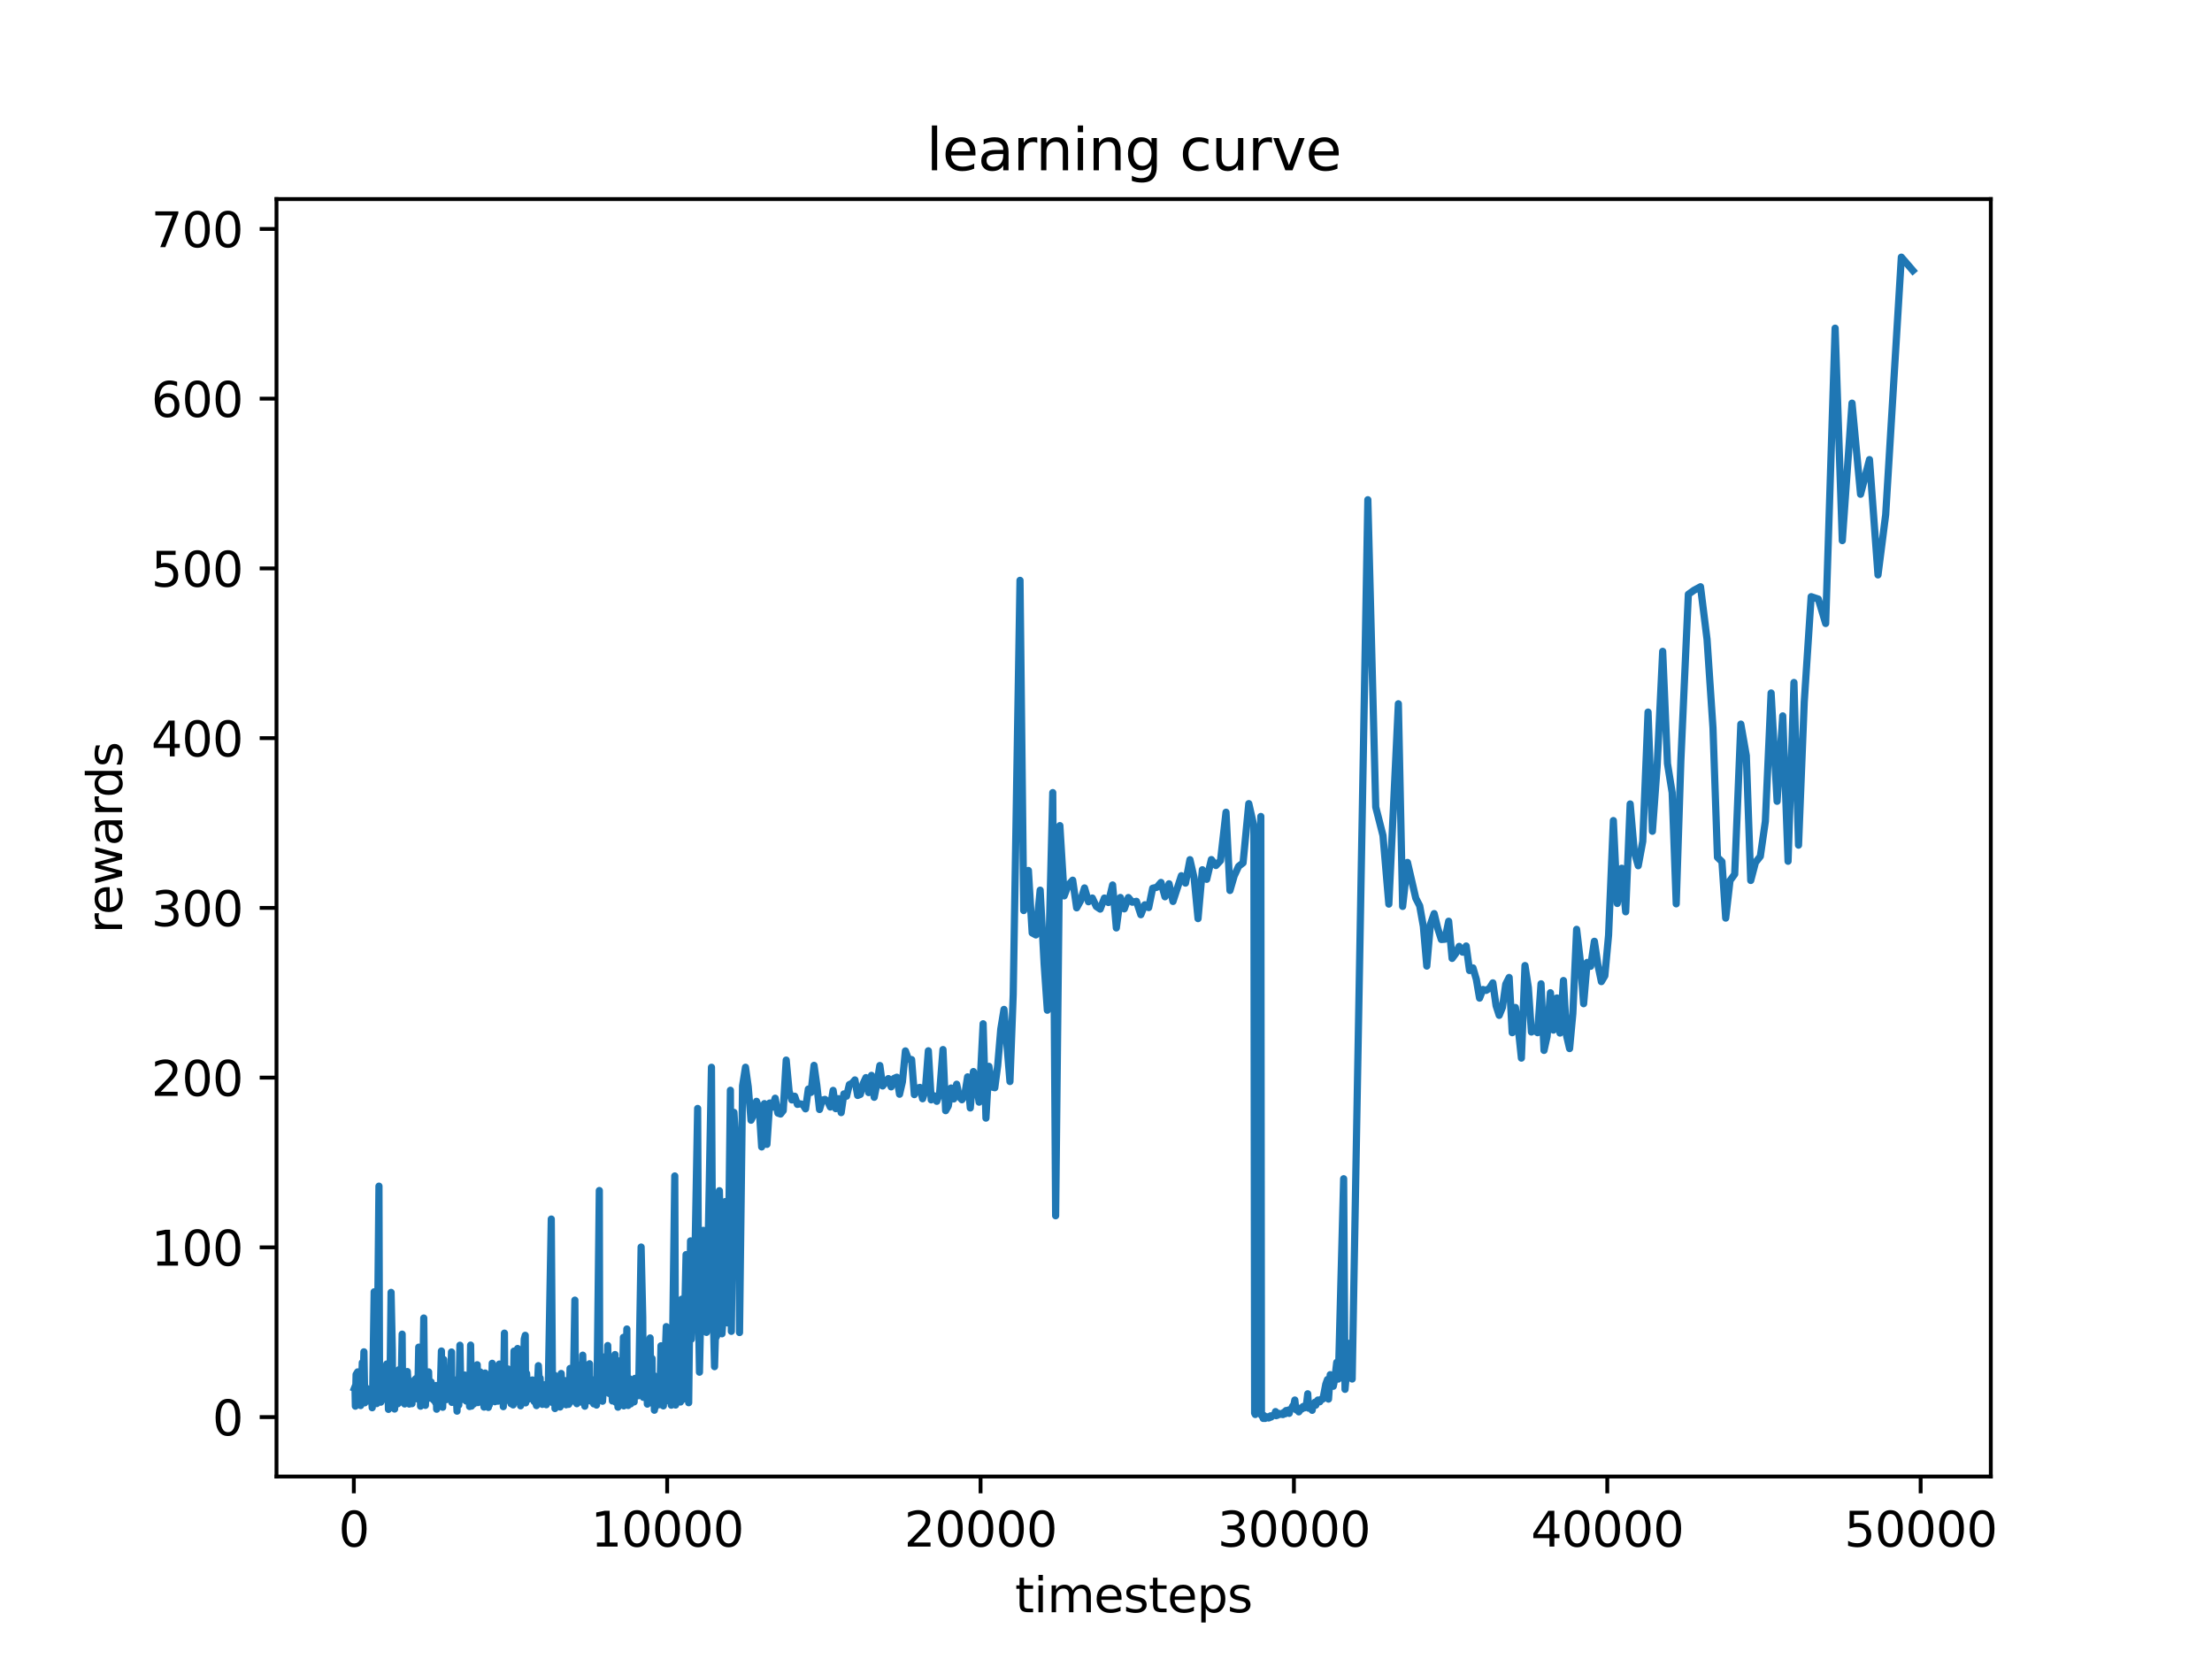<?xml version="1.0" encoding="utf-8" standalone="no"?>
<!DOCTYPE svg PUBLIC "-//W3C//DTD SVG 1.1//EN"
  "http://www.w3.org/Graphics/SVG/1.1/DTD/svg11.dtd">
<svg xmlns:xlink="http://www.w3.org/1999/xlink" width="460.8pt" height="345.6pt" viewBox="0 0 460.8 345.6" xmlns="http://www.w3.org/2000/svg" version="1.1">
 <defs>
  <style type="text/css">*{stroke-linejoin: round; stroke-linecap: butt}</style>
 </defs>
 <g id="figure_1">
  <g id="patch_1">
   <path d="M 0 345.6 
L 460.8 345.6 
L 460.8 0 
L 0 0 
z
" style="fill: #ffffff"/>
  </g>
  <g id="axes_1">
   <g id="patch_2">
    <path d="M 57.6 307.584 
L 414.72 307.584 
L 414.72 41.472 
L 57.6 41.472 
z
" style="fill: #ffffff"/>
   </g>
   <g id="matplotlib.axis_1">
    <g id="xtick_1">
     <g id="line2d_1">
      <defs>
       <path id="mc56d35c028" d="M 0 0 
L 0 3.5 
" style="stroke: #000000; stroke-width: 0.8"/>
      </defs>
      <g>
       <use xlink:href="#mc56d35c028" x="73.709" y="307.584" style="stroke: #000000; stroke-width: 0.8"/>
      </g>
     </g>
     <g id="text_1">
      <!-- 0 -->
      <g transform="translate(70.527 322.182) scale(0.1 -0.1)">
       <defs>
        <path id="DejaVuSans-30" d="M 2034 4250 
Q 1547 4250 1301 3770 
Q 1056 3291 1056 2328 
Q 1056 1369 1301 889 
Q 1547 409 2034 409 
Q 2525 409 2770 889 
Q 3016 1369 3016 2328 
Q 3016 3291 2770 3770 
Q 2525 4250 2034 4250 
z
M 2034 4750 
Q 2819 4750 3233 4129 
Q 3647 3509 3647 2328 
Q 3647 1150 3233 529 
Q 2819 -91 2034 -91 
Q 1250 -91 836 529 
Q 422 1150 422 2328 
Q 422 3509 836 4129 
Q 1250 4750 2034 4750 
z
" transform="scale(0.016)"/>
       </defs>
       <use xlink:href="#DejaVuSans-30"/>
      </g>
     </g>
    </g>
    <g id="xtick_2">
     <g id="line2d_2">
      <g>
       <use xlink:href="#mc56d35c028" x="138.988" y="307.584" style="stroke: #000000; stroke-width: 0.8"/>
      </g>
     </g>
     <g id="text_2">
      <!-- 10000 -->
      <g transform="translate(123.082 322.182) scale(0.1 -0.1)">
       <defs>
        <path id="DejaVuSans-31" d="M 794 531 
L 1825 531 
L 1825 4091 
L 703 3866 
L 703 4441 
L 1819 4666 
L 2450 4666 
L 2450 531 
L 3481 531 
L 3481 0 
L 794 0 
L 794 531 
z
" transform="scale(0.016)"/>
       </defs>
       <use xlink:href="#DejaVuSans-31"/>
       <use xlink:href="#DejaVuSans-30" x="63.623"/>
       <use xlink:href="#DejaVuSans-30" x="127.246"/>
       <use xlink:href="#DejaVuSans-30" x="190.869"/>
       <use xlink:href="#DejaVuSans-30" x="254.492"/>
      </g>
     </g>
    </g>
    <g id="xtick_3">
     <g id="line2d_3">
      <g>
       <use xlink:href="#mc56d35c028" x="204.268" y="307.584" style="stroke: #000000; stroke-width: 0.8"/>
      </g>
     </g>
     <g id="text_3">
      <!-- 20000 -->
      <g transform="translate(188.361 322.182) scale(0.1 -0.1)">
       <defs>
        <path id="DejaVuSans-32" d="M 1228 531 
L 3431 531 
L 3431 0 
L 469 0 
L 469 531 
Q 828 903 1448 1529 
Q 2069 2156 2228 2338 
Q 2531 2678 2651 2914 
Q 2772 3150 2772 3378 
Q 2772 3750 2511 3984 
Q 2250 4219 1831 4219 
Q 1534 4219 1204 4116 
Q 875 4013 500 3803 
L 500 4441 
Q 881 4594 1212 4672 
Q 1544 4750 1819 4750 
Q 2544 4750 2975 4387 
Q 3406 4025 3406 3419 
Q 3406 3131 3298 2873 
Q 3191 2616 2906 2266 
Q 2828 2175 2409 1742 
Q 1991 1309 1228 531 
z
" transform="scale(0.016)"/>
       </defs>
       <use xlink:href="#DejaVuSans-32"/>
       <use xlink:href="#DejaVuSans-30" x="63.623"/>
       <use xlink:href="#DejaVuSans-30" x="127.246"/>
       <use xlink:href="#DejaVuSans-30" x="190.869"/>
       <use xlink:href="#DejaVuSans-30" x="254.492"/>
      </g>
     </g>
    </g>
    <g id="xtick_4">
     <g id="line2d_4">
      <g>
       <use xlink:href="#mc56d35c028" x="269.547" y="307.584" style="stroke: #000000; stroke-width: 0.8"/>
      </g>
     </g>
     <g id="text_4">
      <!-- 30000 -->
      <g transform="translate(253.641 322.182) scale(0.1 -0.1)">
       <defs>
        <path id="DejaVuSans-33" d="M 2597 2516 
Q 3050 2419 3304 2112 
Q 3559 1806 3559 1356 
Q 3559 666 3084 287 
Q 2609 -91 1734 -91 
Q 1441 -91 1130 -33 
Q 819 25 488 141 
L 488 750 
Q 750 597 1062 519 
Q 1375 441 1716 441 
Q 2309 441 2620 675 
Q 2931 909 2931 1356 
Q 2931 1769 2642 2001 
Q 2353 2234 1838 2234 
L 1294 2234 
L 1294 2753 
L 1863 2753 
Q 2328 2753 2575 2939 
Q 2822 3125 2822 3475 
Q 2822 3834 2567 4026 
Q 2313 4219 1838 4219 
Q 1578 4219 1281 4162 
Q 984 4106 628 3988 
L 628 4550 
Q 988 4650 1302 4700 
Q 1616 4750 1894 4750 
Q 2613 4750 3031 4423 
Q 3450 4097 3450 3541 
Q 3450 3153 3228 2886 
Q 3006 2619 2597 2516 
z
" transform="scale(0.016)"/>
       </defs>
       <use xlink:href="#DejaVuSans-33"/>
       <use xlink:href="#DejaVuSans-30" x="63.623"/>
       <use xlink:href="#DejaVuSans-30" x="127.246"/>
       <use xlink:href="#DejaVuSans-30" x="190.869"/>
       <use xlink:href="#DejaVuSans-30" x="254.492"/>
      </g>
     </g>
    </g>
    <g id="xtick_5">
     <g id="line2d_5">
      <g>
       <use xlink:href="#mc56d35c028" x="334.827" y="307.584" style="stroke: #000000; stroke-width: 0.8"/>
      </g>
     </g>
     <g id="text_5">
      <!-- 40000 -->
      <g transform="translate(318.92 322.182) scale(0.1 -0.1)">
       <defs>
        <path id="DejaVuSans-34" d="M 2419 4116 
L 825 1625 
L 2419 1625 
L 2419 4116 
z
M 2253 4666 
L 3047 4666 
L 3047 1625 
L 3713 1625 
L 3713 1100 
L 3047 1100 
L 3047 0 
L 2419 0 
L 2419 1100 
L 313 1100 
L 313 1709 
L 2253 4666 
z
" transform="scale(0.016)"/>
       </defs>
       <use xlink:href="#DejaVuSans-34"/>
       <use xlink:href="#DejaVuSans-30" x="63.623"/>
       <use xlink:href="#DejaVuSans-30" x="127.246"/>
       <use xlink:href="#DejaVuSans-30" x="190.869"/>
       <use xlink:href="#DejaVuSans-30" x="254.492"/>
      </g>
     </g>
    </g>
    <g id="xtick_6">
     <g id="line2d_6">
      <g>
       <use xlink:href="#mc56d35c028" x="400.106" y="307.584" style="stroke: #000000; stroke-width: 0.8"/>
      </g>
     </g>
     <g id="text_6">
      <!-- 50000 -->
      <g transform="translate(384.2 322.182) scale(0.1 -0.1)">
       <defs>
        <path id="DejaVuSans-35" d="M 691 4666 
L 3169 4666 
L 3169 4134 
L 1269 4134 
L 1269 2991 
Q 1406 3038 1543 3061 
Q 1681 3084 1819 3084 
Q 2600 3084 3056 2656 
Q 3513 2228 3513 1497 
Q 3513 744 3044 326 
Q 2575 -91 1722 -91 
Q 1428 -91 1123 -41 
Q 819 9 494 109 
L 494 744 
Q 775 591 1075 516 
Q 1375 441 1709 441 
Q 2250 441 2565 725 
Q 2881 1009 2881 1497 
Q 2881 1984 2565 2268 
Q 2250 2553 1709 2553 
Q 1456 2553 1204 2497 
Q 953 2441 691 2322 
L 691 4666 
z
" transform="scale(0.016)"/>
       </defs>
       <use xlink:href="#DejaVuSans-35"/>
       <use xlink:href="#DejaVuSans-30" x="63.623"/>
       <use xlink:href="#DejaVuSans-30" x="127.246"/>
       <use xlink:href="#DejaVuSans-30" x="190.869"/>
       <use xlink:href="#DejaVuSans-30" x="254.492"/>
      </g>
     </g>
    </g>
    <g id="text_7">
     <!-- timesteps -->
     <g transform="translate(211.444 335.861) scale(0.1 -0.1)">
      <defs>
       <path id="DejaVuSans-74" d="M 1172 4494 
L 1172 3500 
L 2356 3500 
L 2356 3053 
L 1172 3053 
L 1172 1153 
Q 1172 725 1289 603 
Q 1406 481 1766 481 
L 2356 481 
L 2356 0 
L 1766 0 
Q 1100 0 847 248 
Q 594 497 594 1153 
L 594 3053 
L 172 3053 
L 172 3500 
L 594 3500 
L 594 4494 
L 1172 4494 
z
" transform="scale(0.016)"/>
       <path id="DejaVuSans-69" d="M 603 3500 
L 1178 3500 
L 1178 0 
L 603 0 
L 603 3500 
z
M 603 4863 
L 1178 4863 
L 1178 4134 
L 603 4134 
L 603 4863 
z
" transform="scale(0.016)"/>
       <path id="DejaVuSans-6d" d="M 3328 2828 
Q 3544 3216 3844 3400 
Q 4144 3584 4550 3584 
Q 5097 3584 5394 3201 
Q 5691 2819 5691 2113 
L 5691 0 
L 5113 0 
L 5113 2094 
Q 5113 2597 4934 2840 
Q 4756 3084 4391 3084 
Q 3944 3084 3684 2787 
Q 3425 2491 3425 1978 
L 3425 0 
L 2847 0 
L 2847 2094 
Q 2847 2600 2669 2842 
Q 2491 3084 2119 3084 
Q 1678 3084 1418 2786 
Q 1159 2488 1159 1978 
L 1159 0 
L 581 0 
L 581 3500 
L 1159 3500 
L 1159 2956 
Q 1356 3278 1631 3431 
Q 1906 3584 2284 3584 
Q 2666 3584 2933 3390 
Q 3200 3197 3328 2828 
z
" transform="scale(0.016)"/>
       <path id="DejaVuSans-65" d="M 3597 1894 
L 3597 1613 
L 953 1613 
Q 991 1019 1311 708 
Q 1631 397 2203 397 
Q 2534 397 2845 478 
Q 3156 559 3463 722 
L 3463 178 
Q 3153 47 2828 -22 
Q 2503 -91 2169 -91 
Q 1331 -91 842 396 
Q 353 884 353 1716 
Q 353 2575 817 3079 
Q 1281 3584 2069 3584 
Q 2775 3584 3186 3129 
Q 3597 2675 3597 1894 
z
M 3022 2063 
Q 3016 2534 2758 2815 
Q 2500 3097 2075 3097 
Q 1594 3097 1305 2825 
Q 1016 2553 972 2059 
L 3022 2063 
z
" transform="scale(0.016)"/>
       <path id="DejaVuSans-73" d="M 2834 3397 
L 2834 2853 
Q 2591 2978 2328 3040 
Q 2066 3103 1784 3103 
Q 1356 3103 1142 2972 
Q 928 2841 928 2578 
Q 928 2378 1081 2264 
Q 1234 2150 1697 2047 
L 1894 2003 
Q 2506 1872 2764 1633 
Q 3022 1394 3022 966 
Q 3022 478 2636 193 
Q 2250 -91 1575 -91 
Q 1294 -91 989 -36 
Q 684 19 347 128 
L 347 722 
Q 666 556 975 473 
Q 1284 391 1588 391 
Q 1994 391 2212 530 
Q 2431 669 2431 922 
Q 2431 1156 2273 1281 
Q 2116 1406 1581 1522 
L 1381 1569 
Q 847 1681 609 1914 
Q 372 2147 372 2553 
Q 372 3047 722 3315 
Q 1072 3584 1716 3584 
Q 2034 3584 2315 3537 
Q 2597 3491 2834 3397 
z
" transform="scale(0.016)"/>
       <path id="DejaVuSans-70" d="M 1159 525 
L 1159 -1331 
L 581 -1331 
L 581 3500 
L 1159 3500 
L 1159 2969 
Q 1341 3281 1617 3432 
Q 1894 3584 2278 3584 
Q 2916 3584 3314 3078 
Q 3713 2572 3713 1747 
Q 3713 922 3314 415 
Q 2916 -91 2278 -91 
Q 1894 -91 1617 61 
Q 1341 213 1159 525 
z
M 3116 1747 
Q 3116 2381 2855 2742 
Q 2594 3103 2138 3103 
Q 1681 3103 1420 2742 
Q 1159 2381 1159 1747 
Q 1159 1113 1420 752 
Q 1681 391 2138 391 
Q 2594 391 2855 752 
Q 3116 1113 3116 1747 
z
" transform="scale(0.016)"/>
      </defs>
      <use xlink:href="#DejaVuSans-74"/>
      <use xlink:href="#DejaVuSans-69" x="39.209"/>
      <use xlink:href="#DejaVuSans-6d" x="66.992"/>
      <use xlink:href="#DejaVuSans-65" x="164.404"/>
      <use xlink:href="#DejaVuSans-73" x="225.928"/>
      <use xlink:href="#DejaVuSans-74" x="278.027"/>
      <use xlink:href="#DejaVuSans-65" x="317.236"/>
      <use xlink:href="#DejaVuSans-70" x="378.76"/>
      <use xlink:href="#DejaVuSans-73" x="442.236"/>
     </g>
    </g>
   </g>
   <g id="matplotlib.axis_2">
    <g id="ytick_1">
     <g id="line2d_7">
      <defs>
       <path id="m0e1e1c8d9a" d="M 0 0 
L -3.5 0 
" style="stroke: #000000; stroke-width: 0.8"/>
      </defs>
      <g>
       <use xlink:href="#m0e1e1c8d9a" x="57.6" y="295.207" style="stroke: #000000; stroke-width: 0.8"/>
      </g>
     </g>
     <g id="text_8">
      <!-- 0 -->
      <g transform="translate(44.237 299.006) scale(0.1 -0.1)">
       <use xlink:href="#DejaVuSans-30"/>
      </g>
     </g>
    </g>
    <g id="ytick_2">
     <g id="line2d_8">
      <g>
       <use xlink:href="#m0e1e1c8d9a" x="57.6" y="259.848" style="stroke: #000000; stroke-width: 0.8"/>
      </g>
     </g>
     <g id="text_9">
      <!-- 100 -->
      <g transform="translate(31.512 263.647) scale(0.1 -0.1)">
       <use xlink:href="#DejaVuSans-31"/>
       <use xlink:href="#DejaVuSans-30" x="63.623"/>
       <use xlink:href="#DejaVuSans-30" x="127.246"/>
      </g>
     </g>
    </g>
    <g id="ytick_3">
     <g id="line2d_9">
      <g>
       <use xlink:href="#m0e1e1c8d9a" x="57.6" y="224.489" style="stroke: #000000; stroke-width: 0.8"/>
      </g>
     </g>
     <g id="text_10">
      <!-- 200 -->
      <g transform="translate(31.512 228.288) scale(0.1 -0.1)">
       <use xlink:href="#DejaVuSans-32"/>
       <use xlink:href="#DejaVuSans-30" x="63.623"/>
       <use xlink:href="#DejaVuSans-30" x="127.246"/>
      </g>
     </g>
    </g>
    <g id="ytick_4">
     <g id="line2d_10">
      <g>
       <use xlink:href="#m0e1e1c8d9a" x="57.6" y="189.13" style="stroke: #000000; stroke-width: 0.8"/>
      </g>
     </g>
     <g id="text_11">
      <!-- 300 -->
      <g transform="translate(31.512 192.929) scale(0.1 -0.1)">
       <use xlink:href="#DejaVuSans-33"/>
       <use xlink:href="#DejaVuSans-30" x="63.623"/>
       <use xlink:href="#DejaVuSans-30" x="127.246"/>
      </g>
     </g>
    </g>
    <g id="ytick_5">
     <g id="line2d_11">
      <g>
       <use xlink:href="#m0e1e1c8d9a" x="57.6" y="153.77" style="stroke: #000000; stroke-width: 0.8"/>
      </g>
     </g>
     <g id="text_12">
      <!-- 400 -->
      <g transform="translate(31.512 157.57) scale(0.1 -0.1)">
       <use xlink:href="#DejaVuSans-34"/>
       <use xlink:href="#DejaVuSans-30" x="63.623"/>
       <use xlink:href="#DejaVuSans-30" x="127.246"/>
      </g>
     </g>
    </g>
    <g id="ytick_6">
     <g id="line2d_12">
      <g>
       <use xlink:href="#m0e1e1c8d9a" x="57.6" y="118.411" style="stroke: #000000; stroke-width: 0.8"/>
      </g>
     </g>
     <g id="text_13">
      <!-- 500 -->
      <g transform="translate(31.512 122.211) scale(0.1 -0.1)">
       <use xlink:href="#DejaVuSans-35"/>
       <use xlink:href="#DejaVuSans-30" x="63.623"/>
       <use xlink:href="#DejaVuSans-30" x="127.246"/>
      </g>
     </g>
    </g>
    <g id="ytick_7">
     <g id="line2d_13">
      <g>
       <use xlink:href="#m0e1e1c8d9a" x="57.6" y="83.052" style="stroke: #000000; stroke-width: 0.8"/>
      </g>
     </g>
     <g id="text_14">
      <!-- 600 -->
      <g transform="translate(31.512 86.851) scale(0.1 -0.1)">
       <defs>
        <path id="DejaVuSans-36" d="M 2113 2584 
Q 1688 2584 1439 2293 
Q 1191 2003 1191 1497 
Q 1191 994 1439 701 
Q 1688 409 2113 409 
Q 2538 409 2786 701 
Q 3034 994 3034 1497 
Q 3034 2003 2786 2293 
Q 2538 2584 2113 2584 
z
M 3366 4563 
L 3366 3988 
Q 3128 4100 2886 4159 
Q 2644 4219 2406 4219 
Q 1781 4219 1451 3797 
Q 1122 3375 1075 2522 
Q 1259 2794 1537 2939 
Q 1816 3084 2150 3084 
Q 2853 3084 3261 2657 
Q 3669 2231 3669 1497 
Q 3669 778 3244 343 
Q 2819 -91 2113 -91 
Q 1303 -91 875 529 
Q 447 1150 447 2328 
Q 447 3434 972 4092 
Q 1497 4750 2381 4750 
Q 2619 4750 2861 4703 
Q 3103 4656 3366 4563 
z
" transform="scale(0.016)"/>
       </defs>
       <use xlink:href="#DejaVuSans-36"/>
       <use xlink:href="#DejaVuSans-30" x="63.623"/>
       <use xlink:href="#DejaVuSans-30" x="127.246"/>
      </g>
     </g>
    </g>
    <g id="ytick_8">
     <g id="line2d_14">
      <g>
       <use xlink:href="#m0e1e1c8d9a" x="57.6" y="47.693" style="stroke: #000000; stroke-width: 0.8"/>
      </g>
     </g>
     <g id="text_15">
      <!-- 700 -->
      <g transform="translate(31.512 51.492) scale(0.1 -0.1)">
       <defs>
        <path id="DejaVuSans-37" d="M 525 4666 
L 3525 4666 
L 3525 4397 
L 1831 0 
L 1172 0 
L 2766 4134 
L 525 4134 
L 525 4666 
z
" transform="scale(0.016)"/>
       </defs>
       <use xlink:href="#DejaVuSans-37"/>
       <use xlink:href="#DejaVuSans-30" x="63.623"/>
       <use xlink:href="#DejaVuSans-30" x="127.246"/>
      </g>
     </g>
    </g>
    <g id="text_16">
     <!-- rewards -->
     <g transform="translate(25.433 194.448) rotate(-90) scale(0.1 -0.1)">
      <defs>
       <path id="DejaVuSans-72" d="M 2631 2963 
Q 2534 3019 2420 3045 
Q 2306 3072 2169 3072 
Q 1681 3072 1420 2755 
Q 1159 2438 1159 1844 
L 1159 0 
L 581 0 
L 581 3500 
L 1159 3500 
L 1159 2956 
Q 1341 3275 1631 3429 
Q 1922 3584 2338 3584 
Q 2397 3584 2469 3576 
Q 2541 3569 2628 3553 
L 2631 2963 
z
" transform="scale(0.016)"/>
       <path id="DejaVuSans-77" d="M 269 3500 
L 844 3500 
L 1563 769 
L 2278 3500 
L 2956 3500 
L 3675 769 
L 4391 3500 
L 4966 3500 
L 4050 0 
L 3372 0 
L 2619 2869 
L 1863 0 
L 1184 0 
L 269 3500 
z
" transform="scale(0.016)"/>
       <path id="DejaVuSans-61" d="M 2194 1759 
Q 1497 1759 1228 1600 
Q 959 1441 959 1056 
Q 959 750 1161 570 
Q 1363 391 1709 391 
Q 2188 391 2477 730 
Q 2766 1069 2766 1631 
L 2766 1759 
L 2194 1759 
z
M 3341 1997 
L 3341 0 
L 2766 0 
L 2766 531 
Q 2569 213 2275 61 
Q 1981 -91 1556 -91 
Q 1019 -91 701 211 
Q 384 513 384 1019 
Q 384 1609 779 1909 
Q 1175 2209 1959 2209 
L 2766 2209 
L 2766 2266 
Q 2766 2663 2505 2880 
Q 2244 3097 1772 3097 
Q 1472 3097 1187 3025 
Q 903 2953 641 2809 
L 641 3341 
Q 956 3463 1253 3523 
Q 1550 3584 1831 3584 
Q 2591 3584 2966 3190 
Q 3341 2797 3341 1997 
z
" transform="scale(0.016)"/>
       <path id="DejaVuSans-64" d="M 2906 2969 
L 2906 4863 
L 3481 4863 
L 3481 0 
L 2906 0 
L 2906 525 
Q 2725 213 2448 61 
Q 2172 -91 1784 -91 
Q 1150 -91 751 415 
Q 353 922 353 1747 
Q 353 2572 751 3078 
Q 1150 3584 1784 3584 
Q 2172 3584 2448 3432 
Q 2725 3281 2906 2969 
z
M 947 1747 
Q 947 1113 1208 752 
Q 1469 391 1925 391 
Q 2381 391 2643 752 
Q 2906 1113 2906 1747 
Q 2906 2381 2643 2742 
Q 2381 3103 1925 3103 
Q 1469 3103 1208 2742 
Q 947 2381 947 1747 
z
" transform="scale(0.016)"/>
      </defs>
      <use xlink:href="#DejaVuSans-72"/>
      <use xlink:href="#DejaVuSans-65" x="38.863"/>
      <use xlink:href="#DejaVuSans-77" x="100.387"/>
      <use xlink:href="#DejaVuSans-61" x="182.174"/>
      <use xlink:href="#DejaVuSans-72" x="243.453"/>
      <use xlink:href="#DejaVuSans-64" x="282.816"/>
      <use xlink:href="#DejaVuSans-73" x="346.293"/>
     </g>
    </g>
   </g>
   <g id="line2d_15">
    <path d="M 73.833 289.202 
L 73.957 289.251 
L 74.029 292.932 
L 74.179 286.334 
L 74.512 285.788 
L 74.668 292.163 
L 74.773 291.133 
L 74.845 292.48 
L 75.04 290.32 
L 75.132 292.803 
L 75.197 292.179 
L 75.471 283.865 
L 75.569 289.95 
L 75.811 281.607 
L 75.993 292.238 
L 76.137 289.919 
L 76.326 289.174 
L 76.418 291.495 
L 76.568 291.255 
L 76.731 289.506 
L 76.947 291.061 
L 77.116 291.012 
L 77.227 292.043 
L 77.338 290.048 
L 77.534 293.26 
L 77.606 291.926 
L 77.945 269.106 
L 78.037 291.78 
L 78.285 290.73 
L 78.428 288.338 
L 78.494 292.398 
L 78.944 247.097 
L 79.068 288.538 
L 79.257 288.393 
L 79.329 292.097 
L 79.512 291.721 
L 79.63 289.932 
L 79.91 290.829 
L 80.041 287.348 
L 80.145 289.993 
L 80.263 289.851 
L 80.387 291.065 
L 80.557 284.148 
L 80.648 290.695 
L 80.811 288.918 
L 80.922 293.596 
L 81.105 291.584 
L 81.19 292.706 
L 81.47 269.228 
L 81.725 281.174 
L 81.81 292.584 
L 81.953 290.855 
L 82.025 292.61 
L 82.136 289.464 
L 82.202 293.531 
L 82.28 291.397 
L 82.515 292.26 
L 82.639 288.084 
L 82.88 292.432 
L 83.122 285.321 
L 83.207 292.163 
L 83.357 288.864 
L 83.553 289.061 
L 83.775 277.928 
L 83.879 291.585 
L 83.99 290.374 
L 84.199 285.73 
L 84.297 292.473 
L 84.434 291.373 
L 84.578 291.295 
L 84.689 291.651 
L 84.858 285.716 
L 85.263 292.495 
L 85.479 289.54 
L 85.635 288.595 
L 85.746 289.705 
L 85.831 292.41 
L 86.02 287.753 
L 86.19 291.281 
L 86.451 287.357 
L 86.536 291.362 
L 86.667 287.162 
L 86.921 288.699 
L 87.006 291.445 
L 87.228 280.635 
L 87.346 289.2 
L 87.528 286.872 
L 87.607 292.938 
L 87.679 292.012 
L 87.763 291.924 
L 87.848 292.443 
L 88.005 291.145 
L 88.279 274.566 
L 88.442 290.71 
L 88.553 289.23 
L 88.625 292.763 
L 88.821 287.013 
L 88.932 288.346 
L 89.102 287.444 
L 89.291 285.786 
L 89.402 290.217 
L 89.643 291.269 
L 89.813 287.893 
L 89.989 289.859 
L 90.224 290.362 
L 90.329 291.66 
L 90.557 288.869 
L 90.734 292.193 
L 90.858 288.629 
L 90.962 293.569 
L 91.184 290.776 
L 91.262 292.301 
L 91.465 289.988 
L 91.537 292.723 
L 91.758 288.355 
L 91.954 281.436 
L 92.046 292.035 
L 92.15 291.689 
L 92.222 293.16 
L 92.444 283.217 
L 92.555 289.806 
L 92.679 289.862 
L 93.005 291.563 
L 93.136 286.514 
L 93.332 290.184 
L 93.436 289.397 
L 93.567 290.132 
L 93.88 287.3 
L 94.056 281.646 
L 94.135 292.147 
L 94.265 291.883 
L 94.363 290.974 
L 94.579 287.414 
L 94.735 288.588 
L 94.807 292.18 
L 94.938 288.41 
L 95.205 293.972 
L 95.349 289.563 
L 95.492 289.557 
L 95.571 292.697 
L 95.812 280.236 
L 96.054 291.474 
L 96.295 291.192 
L 96.419 288.222 
L 96.537 289.333 
L 96.615 291.541 
L 96.818 286.446 
L 96.968 287.181 
L 97.131 291.868 
L 97.373 290.595 
L 97.49 288.83 
L 97.621 288.976 
L 97.823 293.005 
L 98.038 280.21 
L 98.228 292.914 
L 98.476 287.343 
L 98.698 292.472 
L 98.939 290.589 
L 99.024 291.465 
L 99.416 284.298 
L 99.54 292.192 
L 99.69 289.945 
L 99.847 291.073 
L 100.036 285.794 
L 100.356 291.904 
L 100.467 290.706 
L 100.832 293.127 
L 101.067 286.019 
L 101.283 292.421 
L 101.439 290.11 
L 101.544 290.846 
L 101.642 290.463 
L 101.733 293.194 
L 101.87 290.824 
L 101.936 292.691 
L 102.184 288.39 
L 102.275 291.835 
L 102.373 291.642 
L 102.536 283.998 
L 102.752 291.538 
L 102.876 288.645 
L 103.019 289.032 
L 103.098 292.003 
L 103.287 285.895 
L 103.75 291.889 
L 104.018 284.16 
L 104.181 288.987 
L 104.534 284.312 
L 104.632 291.053 
L 104.775 289.773 
L 104.847 293.032 
L 105.082 277.713 
L 105.173 291.417 
L 105.278 290.322 
L 105.48 285.694 
L 105.807 285.175 
L 106.068 291.83 
L 106.27 291.065 
L 106.394 288.363 
L 106.459 292.418 
L 106.597 287.47 
L 106.897 292.67 
L 107.08 281.451 
L 107.151 292.186 
L 107.282 290.023 
L 107.38 290.202 
L 107.563 288.431 
L 107.83 280.918 
L 107.993 284.723 
L 108.183 286.145 
L 108.281 291.656 
L 108.379 291.006 
L 108.444 292.854 
L 108.64 290.768 
L 108.862 285.247 
L 108.986 289.573 
L 109.208 278.974 
L 109.417 278.169 
L 109.501 292.249 
L 109.697 286.105 
L 109.821 287.988 
L 109.906 291.584 
L 110.056 287.686 
L 110.389 290.476 
L 110.605 289.853 
L 110.696 291.397 
L 110.892 287.47 
L 111.284 291.982 
L 111.492 290.499 
L 111.701 292.598 
L 111.76 292.811 
L 112.152 284.493 
L 112.361 288.072 
L 112.517 287.09 
L 112.7 291.693 
L 112.798 290.478 
L 112.981 292.564 
L 113.092 288.982 
L 113.196 291.204 
L 113.418 288.471 
L 113.503 290.727 
L 113.627 288.755 
L 113.816 292.632 
L 114.221 288.391 
L 114.841 253.95 
L 115.115 292.199 
L 115.266 291.377 
L 115.39 287.78 
L 115.559 286.498 
L 115.612 293.424 
L 115.69 291.418 
L 115.847 292.039 
L 116.01 287.966 
L 116.186 291.686 
L 116.271 291.707 
L 116.401 290.057 
L 116.676 293.105 
L 116.904 286.117 
L 117.107 291.224 
L 117.328 288.988 
L 117.433 291.037 
L 117.74 287.611 
L 117.923 292.645 
L 118.301 287.984 
L 118.464 292.556 
L 118.543 292.384 
L 118.752 285.07 
L 118.849 292.056 
L 118.941 291.373 
L 119.084 291.027 
L 119.209 289.56 
L 119.457 288.12 
L 119.757 270.842 
L 119.874 290.73 
L 120.09 285.047 
L 120.168 292.418 
L 120.26 291.43 
L 120.436 291.15 
L 120.73 284.368 
L 120.814 291.899 
L 120.965 289.504 
L 121.147 292.092 
L 121.395 282.307 
L 121.624 291.697 
L 121.715 290.611 
L 121.833 292.935 
L 122.296 287.141 
L 122.61 291.013 
L 122.805 284.098 
L 122.877 291.827 
L 123.014 291.575 
L 123.171 287.313 
L 123.413 290.607 
L 123.537 290.314 
L 123.68 292.445 
L 123.811 291.723 
L 123.993 288.361 
L 124.183 291.589 
L 124.261 292.705 
L 124.346 291.358 
L 124.849 248.009 
L 124.94 291.606 
L 125.071 290.443 
L 125.182 290.65 
L 125.521 291.902 
L 125.632 290.157 
L 125.893 282.668 
L 126.161 284.425 
L 126.389 289.797 
L 126.605 280.297 
L 126.742 287.928 
L 126.911 290.294 
L 127.094 289.597 
L 127.349 287.116 
L 127.571 291.849 
L 127.891 288.726 
L 128.126 282.173 
L 128.25 292.116 
L 128.413 284.962 
L 128.733 293.143 
L 128.844 291.089 
L 129.04 283.498 
L 129.157 291.392 
L 129.34 292.689 
L 129.497 288.073 
L 129.562 292.681 
L 129.869 278.59 
L 129.954 292.872 
L 130.051 290.398 
L 130.13 292.428 
L 130.358 289.697 
L 130.587 276.853 
L 130.678 291.844 
L 130.77 290.859 
L 130.861 292.784 
L 130.946 291.823 
L 131.096 287.187 
L 131.272 289.245 
L 131.409 292.446 
L 131.553 292.16 
L 131.729 290.957 
L 131.899 291.634 
L 132.016 289.921 
L 132.101 292.045 
L 132.271 287.139 
L 132.454 287.693 
L 132.565 289.794 
L 132.695 288.881 
L 132.943 290.765 
L 133.107 285.988 
L 133.557 259.78 
L 133.896 274.395 
L 134.001 291.094 
L 134.131 289.245 
L 134.242 290.075 
L 134.497 282.965 
L 134.686 286.405 
L 134.856 292.502 
L 135.006 289.054 
L 135.13 290.595 
L 135.43 278.716 
L 135.6 290.876 
L 135.835 282.985 
L 135.9 292.324 
L 136.233 286.553 
L 136.318 293.773 
L 136.423 290.071 
L 136.481 293.228 
L 136.619 288.036 
L 136.749 291.014 
L 136.899 290.456 
L 136.984 291.161 
L 137.108 289.478 
L 137.33 291.968 
L 137.421 292.62 
L 137.696 280.352 
L 137.865 292.567 
L 138.12 283.595 
L 138.192 292.87 
L 138.799 276.361 
L 139.008 291.806 
L 139.138 291.076 
L 139.419 286.618 
L 139.615 290.323 
L 139.739 290.56 
L 139.843 292.726 
L 140.007 287.613 
L 140.568 244.972 
L 140.744 292.693 
L 140.849 290.019 
L 140.92 291.937 
L 141.299 273.942 
L 141.41 290.817 
L 141.56 289.943 
L 141.75 292.067 
L 142.024 270.643 
L 142.096 291.626 
L 142.206 291.555 
L 142.337 287.224 
L 142.918 261.356 
L 143.055 288.945 
L 143.355 266.828 
L 143.466 292.216 
L 143.852 258.503 
L 144.028 278.985 
L 144.269 272.731 
L 144.589 271.853 
L 145.333 230.91 
L 145.549 275.953 
L 145.712 285.854 
L 145.934 275.242 
L 146.508 256.305 
L 146.743 272.599 
L 146.978 274.147 
L 147.168 277.562 
L 148.212 222.33 
L 148.48 269.58 
L 148.852 284.702 
L 149.035 278.374 
L 149.217 278.525 
L 149.407 278.064 
L 149.857 248.045 
L 150.21 261.411 
L 150.399 277.854 
L 150.68 273.741 
L 151.104 250.299 
L 151.352 271.463 
L 151.561 275.59 
L 152.155 227.119 
L 152.351 277.343 
L 152.893 231.724 
L 153.859 248.284 
L 154.055 277.595 
L 154.688 226.197 
L 155.302 222.326 
L 155.869 226.398 
L 156.45 233.362 
L 157.018 232.169 
L 157.593 229.421 
L 158.161 230.988 
L 158.67 238.929 
L 159.238 229.905 
L 159.767 238.396 
L 160.335 229.782 
L 160.883 230.652 
L 161.484 228.778 
L 162.045 231.878 
L 162.6 232.072 
L 163.161 231.356 
L 163.781 220.833 
L 164.388 227.322 
L 164.95 229.137 
L 165.544 228.361 
L 166.112 230.064 
L 166.673 229.941 
L 167.248 230.101 
L 167.809 230.993 
L 168.39 226.87 
L 168.951 227.569 
L 169.578 221.935 
L 170.166 226.128 
L 170.721 231.127 
L 171.288 229.183 
L 171.856 229.025 
L 172.424 229.447 
L 172.973 230.612 
L 173.554 227.145 
L 174.109 230.957 
L 174.67 228.876 
L 175.231 231.781 
L 175.793 227.883 
L 176.354 228.357 
L 176.935 225.935 
L 177.51 225.667 
L 178.097 224.97 
L 178.659 228.202 
L 179.22 227.986 
L 179.794 225.765 
L 180.388 224.483 
L 180.95 227.603 
L 181.55 224.021 
L 182.112 228.587 
L 182.686 225.673 
L 183.287 221.963 
L 183.868 226.228 
L 185.062 224.689 
L 185.643 226.414 
L 186.224 224.664 
L 186.818 224.401 
L 187.393 227.952 
L 187.987 225.371 
L 188.614 218.925 
L 189.234 220.638 
L 189.906 220.732 
L 190.474 228.032 
L 191.042 226.711 
L 191.63 226.524 
L 192.191 228.891 
L 192.759 227.139 
L 193.392 218.899 
L 193.986 229.124 
L 194.574 228.265 
L 195.148 229.426 
L 195.729 227.799 
L 196.441 218.643 
L 196.996 231.375 
L 197.544 230.408 
L 198.131 226.651 
L 198.686 228.929 
L 199.287 225.861 
L 199.842 228.461 
L 200.39 229.095 
L 200.952 228.189 
L 201.565 224.33 
L 202.127 230.812 
L 202.779 223.226 
L 203.393 225.916 
L 203.967 229.605 
L 204.803 213.268 
L 205.391 232.927 
L 206.011 222.135 
L 206.618 226.442 
L 207.231 226.597 
L 207.838 221.964 
L 208.478 214.383 
L 209.151 210.278 
L 210.391 225.298 
L 211.07 207.194 
L 212.486 120.896 
L 213.257 189.685 
L 214.236 181.332 
L 215.019 194.351 
L 215.79 194.764 
L 216.684 185.436 
L 217.513 200.855 
L 218.179 210.451 
L 219.308 165.112 
L 219.909 253.266 
L 220.79 171.987 
L 221.684 186.633 
L 222.533 184.393 
L 223.46 183.361 
L 224.289 189.122 
L 225.111 187.632 
L 225.927 184.972 
L 226.75 187.852 
L 227.553 187.074 
L 228.375 188.833 
L 229.191 189.382 
L 230.066 187.078 
L 230.902 188.011 
L 231.776 184.357 
L 232.553 193.307 
L 233.395 186.958 
L 234.205 189.334 
L 235.06 186.973 
L 235.883 187.949 
L 236.738 187.76 
L 237.658 190.551 
L 238.481 188.481 
L 239.29 189.072 
L 240.126 185.031 
L 240.987 184.836 
L 241.856 183.828 
L 242.685 186.814 
L 243.533 184.105 
L 244.356 187.79 
L 246.099 182.424 
L 246.96 183.969 
L 247.887 179.083 
L 248.762 182.905 
L 249.572 191.366 
L 250.473 181.182 
L 251.38 183.179 
L 252.346 179.065 
L 253.299 180.301 
L 254.252 179.283 
L 255.401 169.202 
L 256.224 185.502 
L 257.098 182.497 
L 258.025 180.465 
L 258.952 179.754 
L 260.147 167.41 
L 261.204 172.053 
L 261.361 294.385 
L 261.498 294.667 
L 262.654 170.083 
L 262.784 294.842 
L 263.039 295.175 
L 263.156 295.488 
L 263.293 294.877 
L 263.541 295.487 
L 263.77 295.339 
L 263.901 295.135 
L 264.273 295.396 
L 264.397 295.356 
L 264.671 294.946 
L 264.814 295.194 
L 264.945 294.989 
L 265.245 294.896 
L 265.395 294.666 
L 265.546 294.819 
L 265.715 294.058 
L 265.859 294.916 
L 266.009 294.725 
L 266.159 294.817 
L 266.316 294.477 
L 266.473 294.442 
L 266.943 294.644 
L 267.099 294.501 
L 267.256 294.687 
L 267.413 294.234 
L 267.589 294.133 
L 267.732 294.519 
L 267.909 293.841 
L 268.078 294.216 
L 268.411 293.734 
L 268.561 294.431 
L 268.738 293.755 
L 269.084 293.358 
L 269.293 292.898 
L 269.502 292.817 
L 269.737 291.65 
L 269.919 293.349 
L 270.076 293.73 
L 270.422 293.326 
L 270.566 294.117 
L 270.885 293.664 
L 271.231 293.494 
L 271.421 293.023 
L 271.767 293.285 
L 271.949 292.71 
L 272.158 292.611 
L 272.426 290.351 
L 272.596 293.352 
L 272.772 293.142 
L 272.981 292.588 
L 273.17 292.817 
L 273.346 293.793 
L 273.529 292.789 
L 273.927 292.103 
L 274.11 292.719 
L 274.319 291.918 
L 274.535 291.651 
L 274.743 292.042 
L 274.939 292.018 
L 275.168 291.518 
L 275.39 291.552 
L 275.592 291.425 
L 276.186 288.344 
L 276.532 287.383 
L 276.754 291.458 
L 277.113 286.368 
L 277.433 287.885 
L 277.746 288.787 
L 278.073 287.231 
L 278.464 283.805 
L 278.797 287.289 
L 279.907 245.553 
L 280.194 289.426 
L 281.023 279.844 
L 281.35 286.983 
L 281.683 287.275 
L 284.947 104.103 
L 286.592 168.126 
L 288.1 174.058 
L 289.32 188.344 
L 291.305 146.609 
L 292.193 188.826 
L 293.204 179.656 
L 294.934 187.118 
L 295.75 188.707 
L 296.508 192.979 
L 297.226 201.252 
L 297.983 192.544 
L 298.76 190.319 
L 299.517 193.425 
L 300.255 195.716 
L 301.012 195.658 
L 301.782 191.905 
L 302.5 199.657 
L 303.231 198.665 
L 303.969 197.146 
L 304.694 198.352 
L 305.431 197.066 
L 306.13 202.182 
L 306.848 201.631 
L 307.546 204.016 
L 308.219 207.928 
L 308.911 206.131 
L 309.596 206.315 
L 310.288 205.868 
L 310.987 204.747 
L 311.659 209.5 
L 312.312 211.515 
L 312.978 209.881 
L 313.676 205.017 
L 314.381 203.624 
L 315.021 215.131 
L 315.687 209.873 
L 316.326 214.613 
L 316.934 220.425 
L 317.684 201.143 
L 318.383 205.74 
L 319.023 214.99 
L 319.662 214.547 
L 320.309 215.132 
L 321.027 204.945 
L 321.647 218.822 
L 322.287 215.924 
L 322.978 206.802 
L 323.618 214.591 
L 324.336 207.894 
L 324.976 215.209 
L 325.694 204.265 
L 326.347 215.766 
L 326.974 218.441 
L 327.652 211.166 
L 328.442 193.597 
L 329.226 200.302 
L 329.898 209.09 
L 330.629 200.492 
L 331.36 201.3 
L 332.137 196.087 
L 332.881 201.059 
L 333.593 204.491 
L 334.318 203.274 
L 335.094 194.827 
L 336.093 170.937 
L 336.909 188.212 
L 337.83 180.872 
L 338.659 189.945 
L 339.592 167.479 
L 340.46 177.473 
L 341.276 180.348 
L 342.216 175.266 
L 343.32 148.338 
L 344.227 173.169 
L 345.206 159.735 
L 346.368 135.684 
L 347.367 159.067 
L 348.34 165.113 
L 349.188 188.289 
L 350.154 158.445 
L 351.715 123.802 
L 352.87 122.974 
L 354.247 122.229 
L 355.605 133.163 
L 356.845 151.614 
L 357.779 178.597 
L 358.712 179.499 
L 359.496 191.26 
L 360.397 183.44 
L 361.369 182.111 
L 362.649 150.845 
L 363.791 157.413 
L 364.712 183.419 
L 365.691 179.672 
L 366.709 178.389 
L 367.754 171.108 
L 368.955 144.359 
L 370.202 166.924 
L 371.377 149.133 
L 372.486 179.416 
L 373.714 142.174 
L 374.667 176.06 
L 375.861 146.189 
L 377.298 124.298 
L 378.792 124.798 
L 380.32 129.887 
L 382.291 68.362 
L 383.786 112.621 
L 385.81 83.981 
L 387.586 102.964 
L 389.446 95.742 
L 391.222 119.766 
L 392.821 107.223 
L 396.085 53.568 
L 398.487 56.362 
L 398.487 56.362 
" clip-path="url(#p8eb9db4ac0)" style="fill: none; stroke: #1f77b4; stroke-width: 1.5; stroke-linecap: square"/>
   </g>
   <g id="patch_3">
    <path d="M 57.6 307.584 
L 57.6 41.472 
" style="fill: none; stroke: #000000; stroke-width: 0.8; stroke-linejoin: miter; stroke-linecap: square"/>
   </g>
   <g id="patch_4">
    <path d="M 414.72 307.584 
L 414.72 41.472 
" style="fill: none; stroke: #000000; stroke-width: 0.8; stroke-linejoin: miter; stroke-linecap: square"/>
   </g>
   <g id="patch_5">
    <path d="M 57.6 307.584 
L 414.72 307.584 
" style="fill: none; stroke: #000000; stroke-width: 0.8; stroke-linejoin: miter; stroke-linecap: square"/>
   </g>
   <g id="patch_6">
    <path d="M 57.6 41.472 
L 414.72 41.472 
" style="fill: none; stroke: #000000; stroke-width: 0.8; stroke-linejoin: miter; stroke-linecap: square"/>
   </g>
   <g id="text_17">
    <!-- learning curve -->
    <g transform="translate(192.964 35.472) scale(0.12 -0.12)">
     <defs>
      <path id="DejaVuSans-6c" d="M 603 4863 
L 1178 4863 
L 1178 0 
L 603 0 
L 603 4863 
z
" transform="scale(0.016)"/>
      <path id="DejaVuSans-6e" d="M 3513 2113 
L 3513 0 
L 2938 0 
L 2938 2094 
Q 2938 2591 2744 2837 
Q 2550 3084 2163 3084 
Q 1697 3084 1428 2787 
Q 1159 2491 1159 1978 
L 1159 0 
L 581 0 
L 581 3500 
L 1159 3500 
L 1159 2956 
Q 1366 3272 1645 3428 
Q 1925 3584 2291 3584 
Q 2894 3584 3203 3211 
Q 3513 2838 3513 2113 
z
" transform="scale(0.016)"/>
      <path id="DejaVuSans-67" d="M 2906 1791 
Q 2906 2416 2648 2759 
Q 2391 3103 1925 3103 
Q 1463 3103 1205 2759 
Q 947 2416 947 1791 
Q 947 1169 1205 825 
Q 1463 481 1925 481 
Q 2391 481 2648 825 
Q 2906 1169 2906 1791 
z
M 3481 434 
Q 3481 -459 3084 -895 
Q 2688 -1331 1869 -1331 
Q 1566 -1331 1297 -1286 
Q 1028 -1241 775 -1147 
L 775 -588 
Q 1028 -725 1275 -790 
Q 1522 -856 1778 -856 
Q 2344 -856 2625 -561 
Q 2906 -266 2906 331 
L 2906 616 
Q 2728 306 2450 153 
Q 2172 0 1784 0 
Q 1141 0 747 490 
Q 353 981 353 1791 
Q 353 2603 747 3093 
Q 1141 3584 1784 3584 
Q 2172 3584 2450 3431 
Q 2728 3278 2906 2969 
L 2906 3500 
L 3481 3500 
L 3481 434 
z
" transform="scale(0.016)"/>
      <path id="DejaVuSans-20" transform="scale(0.016)"/>
      <path id="DejaVuSans-63" d="M 3122 3366 
L 3122 2828 
Q 2878 2963 2633 3030 
Q 2388 3097 2138 3097 
Q 1578 3097 1268 2742 
Q 959 2388 959 1747 
Q 959 1106 1268 751 
Q 1578 397 2138 397 
Q 2388 397 2633 464 
Q 2878 531 3122 666 
L 3122 134 
Q 2881 22 2623 -34 
Q 2366 -91 2075 -91 
Q 1284 -91 818 406 
Q 353 903 353 1747 
Q 353 2603 823 3093 
Q 1294 3584 2113 3584 
Q 2378 3584 2631 3529 
Q 2884 3475 3122 3366 
z
" transform="scale(0.016)"/>
      <path id="DejaVuSans-75" d="M 544 1381 
L 544 3500 
L 1119 3500 
L 1119 1403 
Q 1119 906 1312 657 
Q 1506 409 1894 409 
Q 2359 409 2629 706 
Q 2900 1003 2900 1516 
L 2900 3500 
L 3475 3500 
L 3475 0 
L 2900 0 
L 2900 538 
Q 2691 219 2414 64 
Q 2138 -91 1772 -91 
Q 1169 -91 856 284 
Q 544 659 544 1381 
z
M 1991 3584 
L 1991 3584 
z
" transform="scale(0.016)"/>
      <path id="DejaVuSans-76" d="M 191 3500 
L 800 3500 
L 1894 563 
L 2988 3500 
L 3597 3500 
L 2284 0 
L 1503 0 
L 191 3500 
z
" transform="scale(0.016)"/>
     </defs>
     <use xlink:href="#DejaVuSans-6c"/>
     <use xlink:href="#DejaVuSans-65" x="27.783"/>
     <use xlink:href="#DejaVuSans-61" x="89.307"/>
     <use xlink:href="#DejaVuSans-72" x="150.586"/>
     <use xlink:href="#DejaVuSans-6e" x="189.949"/>
     <use xlink:href="#DejaVuSans-69" x="253.328"/>
     <use xlink:href="#DejaVuSans-6e" x="281.111"/>
     <use xlink:href="#DejaVuSans-67" x="344.49"/>
     <use xlink:href="#DejaVuSans-20" x="407.967"/>
     <use xlink:href="#DejaVuSans-63" x="439.754"/>
     <use xlink:href="#DejaVuSans-75" x="494.734"/>
     <use xlink:href="#DejaVuSans-72" x="558.113"/>
     <use xlink:href="#DejaVuSans-76" x="599.227"/>
     <use xlink:href="#DejaVuSans-65" x="658.406"/>
    </g>
   </g>
  </g>
 </g>
 <defs>
  <clipPath id="p8eb9db4ac0">
   <rect x="57.6" y="41.472" width="357.12" height="266.112"/>
  </clipPath>
 </defs>
</svg>
